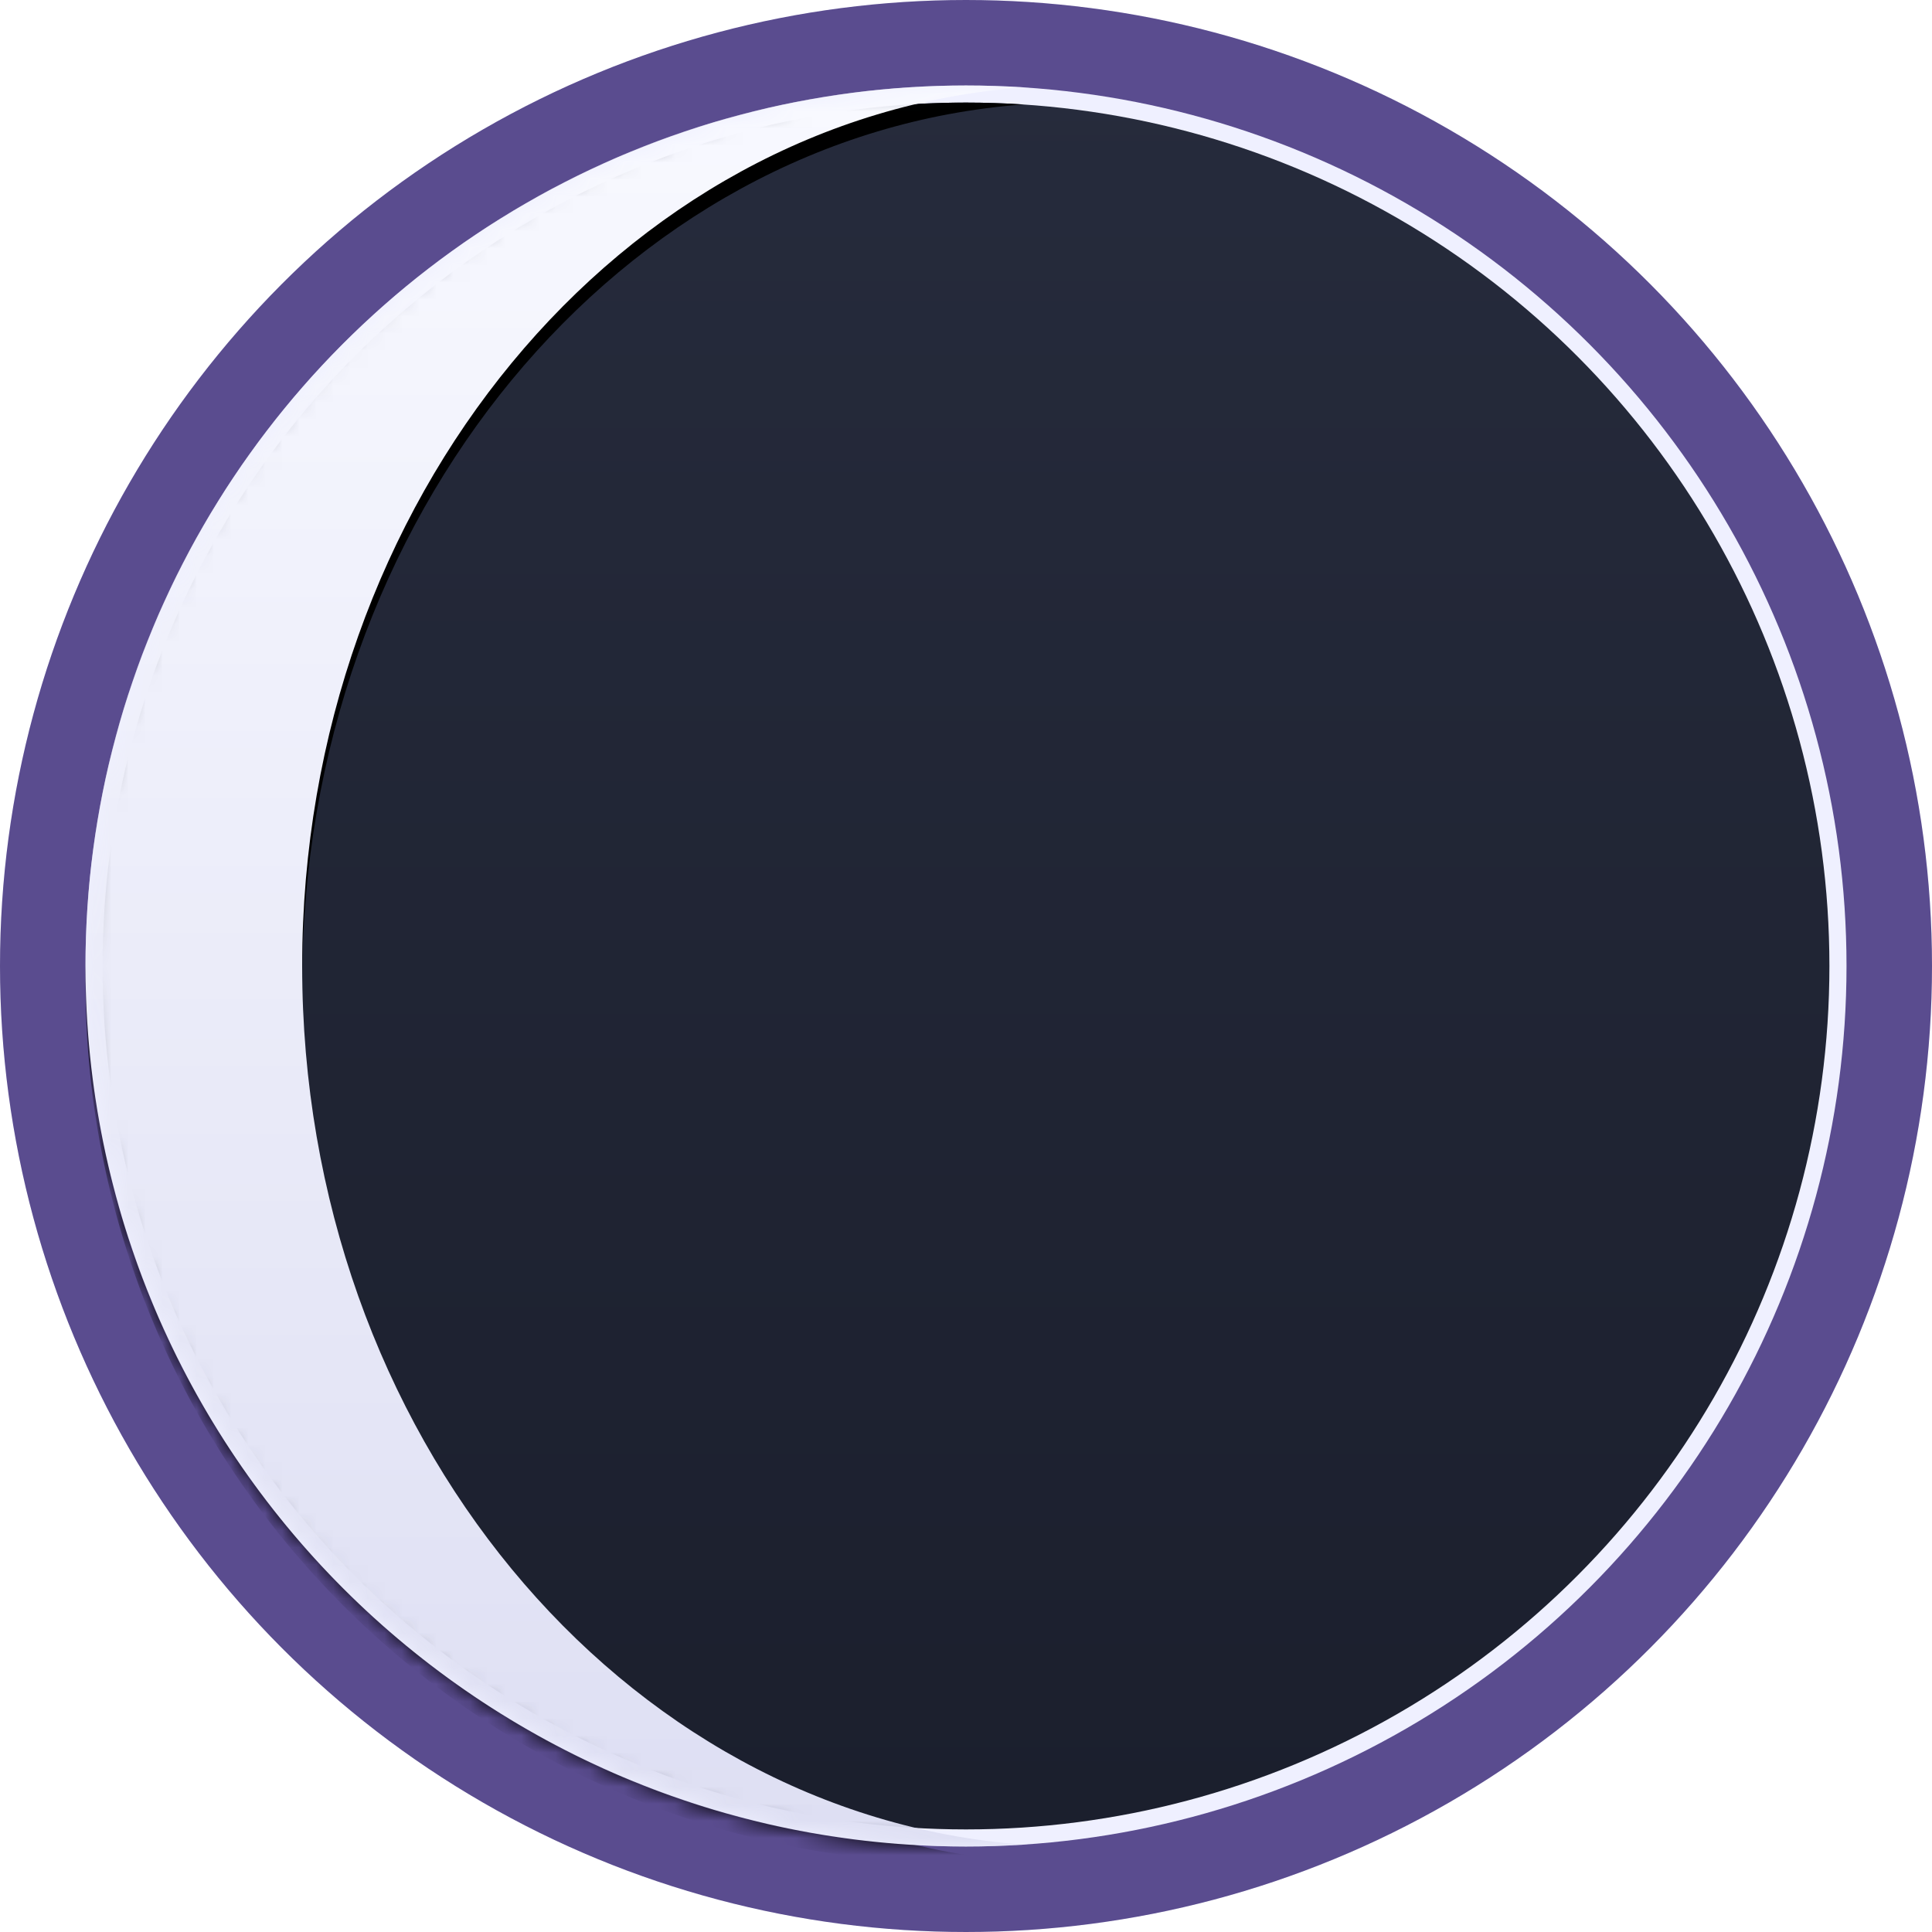 <svg xmlns="http://www.w3.org/2000/svg" xmlns:xlink="http://www.w3.org/1999/xlink" width="113" height="113" viewBox="0 0 113 113">
  <defs>
    <linearGradient id="icon-a" x1="50%" x2="50%" y1="0%" y2="97.189%">
      <stop offset="0%" stop-color="#262B3C"/>
      <stop offset="100%" stop-color="#1B1F2D"/>
    </linearGradient>
    <circle id="icon-b" cx="51.5" cy="51.5" r="51.5"/>
    <linearGradient id="icon-f" x1="50%" x2="50%" y1="0%" y2="100%">
      <stop offset="0%" stop-color="#F8F9FF"/>
      <stop offset="100%" stop-color="#DEDFF3"/>
    </linearGradient>
    <path id="icon-e" d="M54.876,0.109 C31.313,1.848 12.673,24.192 12.673,51.5 C12.673,78.808 31.313,101.152 54.876,102.891 C53.76,102.963 52.634,103 51.5,103 C23.057,103 0,79.943 0,51.5 C0,23.057 23.057,0 51.5,0 C52.634,0 53.76,0.037 54.876,0.109 Z M102.999,51.236 C103,51.324 103,51.412 103,51.5 C103,51.588 103,51.676 102.999,51.764 C103,51.676 103,51.588 103,51.5 C103,51.412 103,51.324 102.999,51.236 Z"/>
    <filter id="icon-d" width="102.9%" height="103.9%" x="-1.9%" y="-1%" filterUnits="objectBoundingBox">
      <feOffset dy="1" in="SourceAlpha" result="shadowOffsetOuter1"/>
      <feGaussianBlur in="shadowOffsetOuter1" result="shadowBlurOuter1" stdDeviation=".5"/>
      <feColorMatrix in="shadowBlurOuter1" values="0 0 0 0 0   0 0 0 0 0   0 0 0 0 0  0 0 0 1 0"/>
    </filter>
  </defs>
  <g fill="none" fill-rule="evenodd">
    <g fill-rule="nonzero" stroke-linejoin="square">
      <circle cx="56.5" cy="56.5" r="53.5" fill="url(#icon-a)" fill-rule="evenodd" stroke="#EFF0FF" stroke-width="6"/>
      <circle cx="56.5" cy="56.5" r="54" stroke="#5A4C8F" stroke-width="5"/>
    </g>
    <g transform="translate(5 5)">
      <mask id="icon-c" fill="#fff">
        <use xlink:href="#icon-b"/>
      </mask>
      <g fill-rule="nonzero" mask="url(#icon-c)">
        <use fill="#000" filter="url(#icon-d)" xlink:href="#icon-e"/>
        <use fill="url(#icon-f)" xlink:href="#icon-e"/>
      </g>
    </g>
  </g>
</svg>
